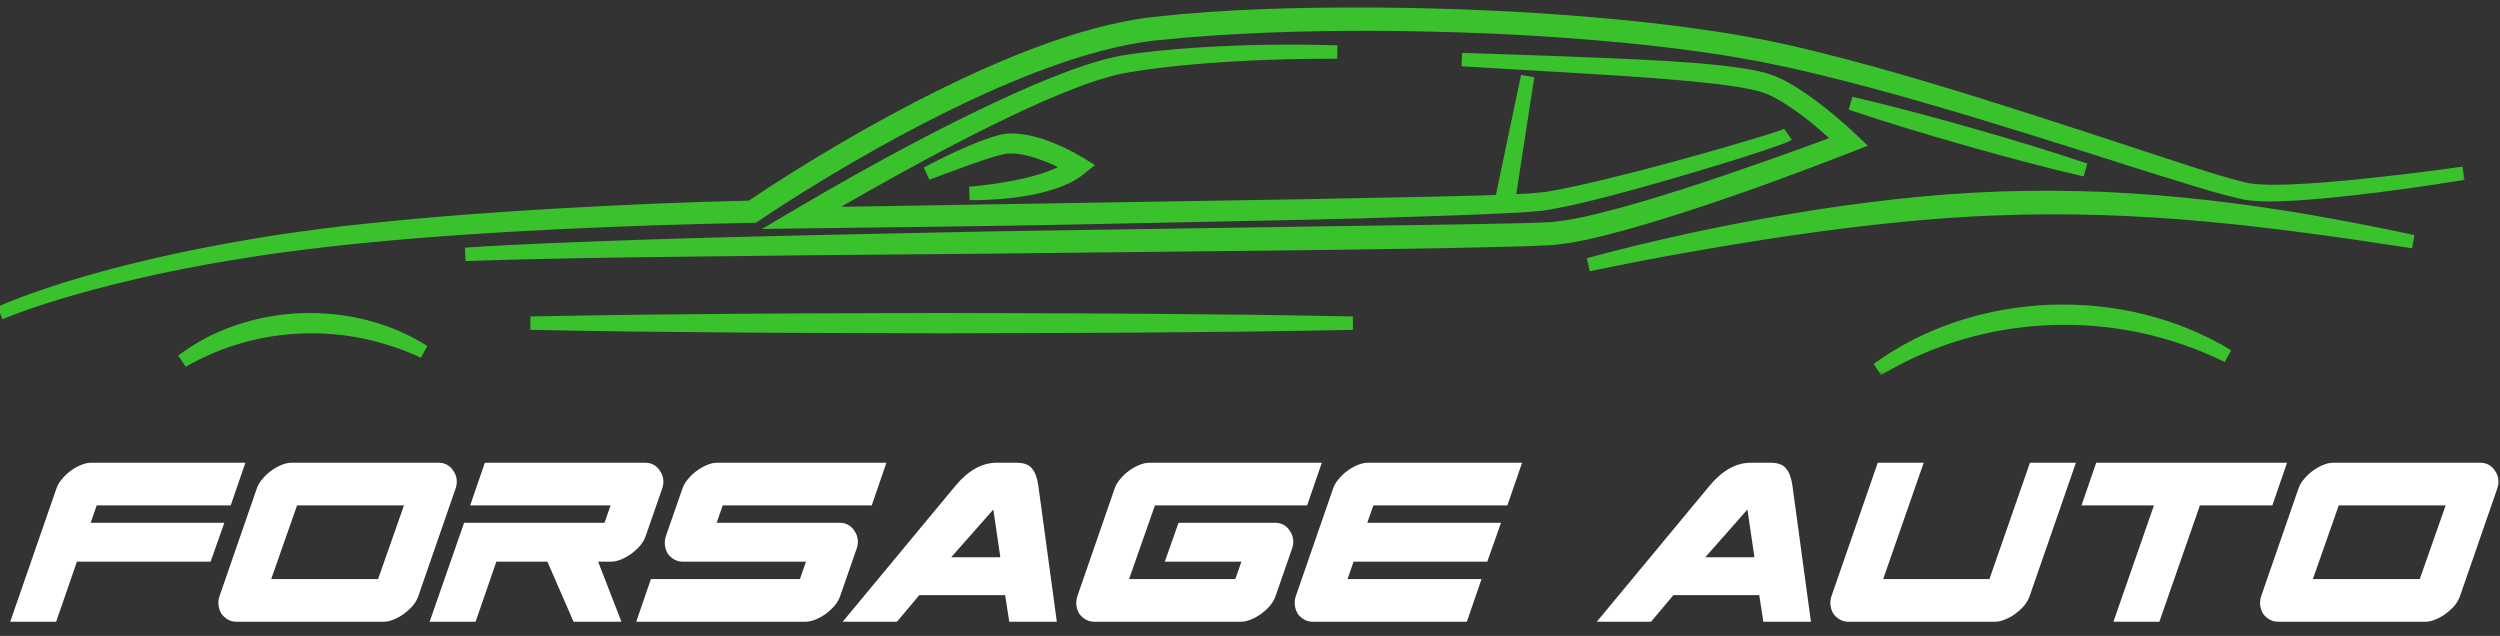 <svg width="228" height="58" viewBox="0 0 228 58" fill="none" xmlns="http://www.w3.org/2000/svg">
<rect x="0" y="0" width="228" height="58" fill="#333333" stroke="none"/>
<g id="forsage_auto" clip-path="url(#clip0_287_464)">
<path id="Vector" d="M5.122 56.7L7.014 51.224H19.207L20.459 47.679H8.265L8.818 46.094H21.041L22.379 42.203H8.294C8.023 42.203 7.722 42.27 7.392 42.405C7.062 42.539 6.742 42.722 6.432 42.952C6.141 43.164 5.879 43.414 5.646 43.702C5.413 43.971 5.248 44.249 5.151 44.538L0.932 56.7H5.122ZM40.042 42.203H26.568C26.296 42.203 25.995 42.27 25.666 42.405C25.336 42.539 25.016 42.722 24.705 42.952C24.414 43.164 24.152 43.414 23.919 43.702C23.687 43.971 23.522 44.249 23.425 44.538L20.02 54.365C19.923 54.654 19.894 54.942 19.933 55.23C19.971 55.499 20.059 55.749 20.195 55.979C20.35 56.191 20.544 56.364 20.776 56.498C21.009 56.633 21.262 56.7 21.533 56.7H35.007C35.279 56.7 35.579 56.633 35.909 56.498C36.239 56.364 36.549 56.191 36.84 55.979C37.151 55.749 37.422 55.499 37.655 55.23C37.888 54.942 38.053 54.654 38.15 54.365L41.555 44.538C41.652 44.249 41.681 43.971 41.642 43.702C41.603 43.414 41.506 43.164 41.351 42.952C41.215 42.722 41.031 42.539 40.798 42.405C40.565 42.27 40.313 42.203 40.042 42.203ZM36.84 46.094L34.483 52.809H24.734L27.091 46.094H36.84ZM42.326 47.679L39.184 56.7H43.374L45.266 51.224H49.922L52.308 56.7H56.673L54.549 51.224H55.742C56.014 51.224 56.315 51.157 56.644 51.022C56.974 50.888 57.285 50.715 57.575 50.504C57.886 50.273 58.158 50.023 58.39 49.754C58.623 49.466 58.788 49.178 58.885 48.889L60.398 44.538C60.495 44.249 60.525 43.971 60.486 43.702C60.447 43.414 60.35 43.164 60.194 42.952C60.059 42.722 59.874 42.539 59.642 42.405C59.409 42.27 59.157 42.203 58.885 42.203H44.218L42.88 46.094H55.684L55.131 47.679H42.326ZM73.507 51.224L72.954 52.809H59.364L58.025 56.7H73.478C73.75 56.7 74.051 56.633 74.38 56.498C74.71 56.364 75.021 56.191 75.311 55.979C75.622 55.749 75.893 55.499 76.126 55.23C76.359 54.942 76.524 54.654 76.621 54.365L78.134 50.013C78.231 49.725 78.261 49.447 78.222 49.178C78.183 48.889 78.086 48.64 77.931 48.428C77.795 48.198 77.611 48.015 77.378 47.881C77.145 47.746 76.893 47.679 76.621 47.679H65.359L65.912 46.094H79.502L80.841 42.203H65.388C65.116 42.203 64.816 42.27 64.486 42.405C64.156 42.539 63.836 42.722 63.526 42.952C63.235 43.164 62.973 43.414 62.74 43.702C62.507 43.971 62.342 44.249 62.245 44.538L60.732 48.889C60.635 49.178 60.606 49.466 60.645 49.754C60.683 50.023 60.771 50.273 60.907 50.504C61.062 50.715 61.256 50.888 61.489 51.022C61.721 51.157 61.974 51.224 62.245 51.224H73.507ZM83.839 54.279H91.668L92.046 56.7H96.382L94.694 44.278C94.597 43.587 94.403 43.068 94.112 42.722C93.841 42.376 93.375 42.203 92.715 42.203H90.882C89.562 42.203 88.321 42.895 87.157 44.278L76.855 56.7H81.802L83.839 54.279ZM91.231 50.82H86.749L90.591 46.468L91.231 50.82ZM113.216 51.224L112.662 52.809H102.972L105.329 46.094H119.21L120.549 42.203H104.805C104.534 42.203 104.233 42.27 103.903 42.405C103.573 42.539 103.253 42.722 102.943 42.952C102.652 43.164 102.39 43.414 102.157 43.702C101.924 43.971 101.759 44.249 101.662 44.538L98.257 54.365C98.161 54.654 98.132 54.942 98.17 55.23C98.209 55.499 98.296 55.749 98.432 55.979C98.588 56.191 98.781 56.364 99.014 56.498C99.247 56.633 99.499 56.7 99.771 56.7H113.186C113.458 56.7 113.759 56.633 114.088 56.498C114.418 56.364 114.729 56.191 115.02 55.979C115.33 55.749 115.602 55.499 115.835 55.23C116.067 54.942 116.232 54.654 116.329 54.365L117.843 50.013C117.94 49.725 117.969 49.447 117.93 49.178C117.891 48.889 117.794 48.64 117.639 48.428C117.503 48.198 117.319 48.015 117.086 47.881C116.853 47.746 116.601 47.679 116.329 47.679H107.483L106.231 51.224H113.216ZM119.693 56.7H133.778L135.116 52.809H122.894L123.446 51.224H135.64L136.891 47.679H124.698L125.251 46.094H137.473L138.812 42.203H124.727C124.455 42.203 124.155 42.27 123.825 42.405C123.495 42.539 123.175 42.722 122.864 42.952C122.574 43.164 122.312 43.414 122.079 43.702C121.846 43.971 121.681 44.249 121.584 44.538L118.179 54.365C118.082 54.654 118.053 54.942 118.092 55.23C118.131 55.499 118.218 55.749 118.354 55.979C118.509 56.191 118.703 56.364 118.936 56.498C119.169 56.633 119.421 56.7 119.693 56.7ZM152.613 54.279H160.442L160.82 56.7H165.156L163.468 44.278C163.371 43.587 163.177 43.068 162.886 42.722C162.614 42.376 162.149 42.203 161.489 42.203H159.656C158.337 42.203 157.095 42.895 155.931 44.278L145.629 56.7H150.576L152.613 54.279ZM160.005 50.82H155.523L159.365 46.468L160.005 50.82ZM171.746 52.809L175.442 42.203H171.251L167.032 54.365C166.935 54.654 166.906 54.942 166.944 55.23C166.983 55.499 167.07 55.749 167.206 55.979C167.362 56.191 167.556 56.364 167.788 56.498C168.021 56.633 168.273 56.7 168.545 56.7H181.96C182.232 56.7 182.533 56.633 182.862 56.498C183.192 56.364 183.503 56.191 183.794 55.979C184.104 55.749 184.376 55.499 184.609 55.23C184.841 54.942 185.006 54.654 185.103 54.365L189.323 42.203H185.132L181.436 52.809H171.746ZM189.834 46.094H196.44L192.745 56.7H196.935L200.631 46.094H207.237L208.575 42.203H191.173L189.834 46.094ZM226.243 42.203H212.769C212.498 42.203 212.197 42.27 211.867 42.405C211.537 42.539 211.217 42.722 210.907 42.952C210.616 43.164 210.354 43.414 210.121 43.702C209.888 43.971 209.723 44.249 209.626 44.538L206.221 54.365C206.125 54.654 206.095 54.942 206.134 55.23C206.173 55.499 206.26 55.749 206.396 55.979C206.551 56.191 206.745 56.364 206.978 56.498C207.211 56.633 207.463 56.7 207.735 56.7H221.208C221.48 56.7 221.781 56.633 222.111 56.498C222.44 56.364 222.751 56.191 223.042 55.979C223.352 55.749 223.624 55.499 223.857 55.23C224.089 54.942 224.254 54.654 224.352 54.365L227.756 44.538C227.853 44.249 227.882 43.971 227.843 43.702C227.805 43.414 227.708 43.164 227.553 42.952C227.417 42.722 227.232 42.539 227 42.405C226.767 42.27 226.515 42.203 226.243 42.203ZM223.042 46.094L220.685 52.809H210.936L213.293 46.094H223.042Z" fill="white"/>
<g id="Vector_2">
<mask id="path-2-outside-1_287_464" maskUnits="userSpaceOnUse" x="-1" y="0.289" width="226" height="34" fill="black">
<rect fill="white" x="-1" y="0.289" width="226" height="34"/>
<path d="M104.623 29.229C98.375 29.179 92.126 29.182 85.877 29.157C79.629 29.183 73.38 29.178 67.132 29.23L57.758 29.318C54.634 29.37 51.51 29.401 48.386 29.472C51.51 29.543 54.634 29.574 57.758 29.626L67.132 29.714C73.38 29.766 79.629 29.761 85.877 29.788C92.126 29.763 98.375 29.765 104.623 29.715L113.996 29.627C117.12 29.575 120.245 29.544 123.369 29.472C120.245 29.401 117.12 29.369 113.996 29.317L104.623 29.229ZM93.525 16.863C91.86 17.241 90.156 17.491 88.441 17.639C89.302 17.659 90.165 17.619 91.027 17.556C91.889 17.494 92.749 17.392 93.604 17.24C94.459 17.091 95.307 16.887 96.137 16.604C96.965 16.318 97.783 15.947 98.495 15.372L98.806 15.122L98.459 14.91C97.39 14.258 96.27 13.735 95.089 13.316C94.495 13.12 93.886 12.952 93.257 12.859C92.628 12.765 91.97 12.735 91.32 12.894C90.698 13.046 90.119 13.255 89.544 13.479C88.969 13.704 88.402 13.94 87.844 14.193C87.282 14.441 86.728 14.704 86.18 14.976C85.63 15.247 85.081 15.52 84.544 15.816L86.266 15.175L87.989 14.547C89.135 14.142 90.294 13.711 91.444 13.451C91.993 13.336 92.582 13.375 93.161 13.464C93.741 13.556 94.316 13.72 94.881 13.914C95.877 14.249 96.846 14.699 97.775 15.195C97.23 15.582 96.606 15.883 95.964 16.137C95.178 16.44 94.355 16.666 93.525 16.863ZM191.244 28.539C189.84 28.399 188.425 28.362 187.014 28.404C184.193 28.518 181.383 29 178.707 29.887C176.03 30.762 173.491 32.045 171.236 33.688C173.629 32.249 176.198 31.138 178.856 30.355C181.517 29.58 184.27 29.134 187.037 29.035C189.805 28.933 192.585 29.166 195.297 29.743C198.008 30.324 200.656 31.23 203.163 32.465C200.777 31.015 198.146 29.934 195.41 29.262C194.043 28.918 192.648 28.686 191.244 28.539ZM27.503 29.172C25.549 29.252 23.603 29.591 21.756 30.22C19.907 30.838 18.161 31.749 16.628 32.914C18.298 31.953 20.075 31.214 21.905 30.688C23.737 30.171 25.627 29.869 27.527 29.802C29.427 29.731 31.334 29.887 33.202 30.267C35.067 30.654 36.895 31.252 38.642 32.07C37.016 31.037 35.206 30.264 33.314 29.787C31.424 29.298 29.457 29.108 27.503 29.172ZM179.549 12.231C177.767 11.729 175.984 11.232 174.193 10.763C172.404 10.286 170.607 9.839 168.8 9.42C170.556 10.014 172.319 10.58 174.091 11.115C175.86 11.658 177.638 12.174 179.417 12.685C181.199 13.187 182.982 13.683 184.774 14.154C186.562 14.63 188.36 15.077 190.165 15.495C188.411 14.901 186.647 14.335 184.876 13.799C183.106 13.257 181.328 12.741 179.549 12.231ZM136.927 18.373C136.461 18.389 135.994 18.403 135.528 18.422C133.637 18.477 131.745 18.528 129.853 18.565L118.497 18.786L74.386 19.513C77.746 17.531 81.15 15.614 84.591 13.772C86.503 12.745 88.431 11.748 90.379 10.791C92.327 9.835 94.292 8.914 96.296 8.086C98.298 7.268 100.336 6.486 102.445 6.062C104.574 5.69 106.741 5.44 108.907 5.249C113.241 4.877 117.598 4.735 121.954 4.747C117.599 4.611 113.236 4.681 108.884 4.97C106.708 5.125 104.536 5.319 102.372 5.675C100.201 6.085 98.143 6.85 96.115 7.651C94.088 8.461 92.103 9.363 90.136 10.299C88.17 11.237 86.224 12.215 84.295 13.222C80.438 15.243 76.645 17.37 72.894 19.584L71.791 20.236L73.078 20.219C80.651 20.123 88.224 20.043 95.796 19.905L118.511 19.443C122.297 19.361 126.083 19.253 129.868 19.125C131.76 19.067 133.653 18.994 135.546 18.917C136.492 18.883 137.44 18.825 138.387 18.78C138.859 18.762 139.336 18.718 139.812 18.68L140.526 18.622C140.765 18.589 141.001 18.553 141.236 18.513C143.114 18.179 144.953 17.725 146.787 17.247C148.619 16.767 150.442 16.258 152.26 15.732C154.079 15.206 155.891 14.662 157.698 14.101C158.602 13.821 159.502 13.531 160.401 13.233L161.744 12.776L162.411 12.534C162.627 12.444 162.862 12.378 163.053 12.242C162.859 12.373 162.623 12.433 162.404 12.517L161.732 12.742L160.378 13.164L157.658 13.969C155.842 14.496 154.019 15.004 152.193 15.495C150.366 15.986 148.536 16.46 146.699 16.905C144.861 17.34 143.02 17.787 141.166 18.089C139.98 18.248 138.775 18.307 137.565 18.35L139.321 6.953L136.927 18.373ZM153.732 18.67C158.795 17.031 163.778 15.192 168.731 13.264L169.229 13.07L168.846 12.708C167.709 11.636 166.526 10.635 165.279 9.695C164.652 9.231 164.008 8.786 163.337 8.377C162.666 7.971 161.963 7.595 161.191 7.348L160.904 7.253L160.615 7.182L160.038 7.043C159.652 6.975 159.267 6.893 158.881 6.837C158.108 6.716 157.335 6.625 156.562 6.539C155.015 6.378 153.466 6.269 151.917 6.174C148.818 5.992 145.72 5.869 142.621 5.751C139.523 5.631 136.425 5.536 133.325 5.436L142.611 5.98C145.705 6.162 148.799 6.348 151.886 6.594C153.429 6.723 154.97 6.861 156.505 7.036C157.271 7.131 158.036 7.231 158.793 7.359C159.173 7.42 159.544 7.504 159.921 7.575L160.472 7.715L160.746 7.786L161.01 7.877C161.711 8.11 162.381 8.476 163.025 8.878C163.668 9.282 164.292 9.723 164.9 10.186C165.966 11.01 166.99 11.901 167.968 12.824C165.659 13.69 163.336 14.529 161.007 15.344C158.503 16.213 156 17.085 153.475 17.886C150.952 18.687 148.415 19.454 145.853 20.079C145.212 20.226 144.572 20.395 143.928 20.504L142.964 20.687C142.642 20.735 142.322 20.765 142.001 20.806L141.521 20.864L141.027 20.884L140.04 20.926C139.385 20.959 138.717 20.962 138.055 20.981C132.75 21.104 127.435 21.151 122.123 21.233L106.185 21.474L90.246 21.716L74.308 22.052C68.995 22.176 63.681 22.299 58.37 22.481C53.06 22.677 47.747 22.84 42.444 23.193C53.066 22.846 63.692 22.799 74.318 22.663L90.257 22.52L106.196 22.345C116.824 22.227 127.447 22.153 138.08 21.873C138.747 21.85 139.407 21.845 140.078 21.808L141.082 21.762L141.583 21.739L142.092 21.677C142.43 21.633 142.772 21.598 143.107 21.546L144.098 21.354C144.763 21.238 145.408 21.065 146.06 20.913C148.655 20.267 151.2 19.486 153.732 18.67ZM201.344 18.868C198.195 18.502 195.03 18.259 191.859 18.112C188.687 17.982 185.51 17.978 182.337 18.078C179.163 18.187 175.995 18.438 172.843 18.786C169.691 19.144 166.548 19.568 163.426 20.105C157.178 21.154 150.98 22.484 144.874 24.139C147.972 23.498 151.072 22.885 154.188 22.35C157.299 21.795 160.418 21.293 163.542 20.836C166.668 20.387 169.799 19.982 172.939 19.679C174.507 19.511 176.079 19.389 177.65 19.265L180.009 19.123C180.796 19.074 181.584 19.06 182.371 19.025C188.67 18.787 194.983 19.023 201.268 19.601C207.554 20.179 213.815 21.078 220.069 22.038C216.979 21.364 213.869 20.776 210.752 20.22C207.631 19.687 204.495 19.223 201.344 18.868ZM16.712 23.899C13.872 24.462 11.046 25.102 8.25 25.854C6.854 26.235 5.46 26.629 4.083 27.075C2.705 27.519 1.333 27.987 0 28.552C1.322 27.961 2.686 27.466 4.055 26.994C5.426 26.523 6.811 26.094 8.205 25.695C10.994 24.901 13.815 24.218 16.653 23.613C19.493 23.017 22.35 22.509 25.217 22.052C28.089 21.624 30.968 21.249 33.856 20.962C39.63 20.36 45.42 19.934 51.214 19.606C56.968 19.286 62.722 19.025 68.488 18.904C71.261 17.03 74.092 15.274 76.974 13.584C79.893 11.879 82.862 10.255 85.897 8.754C88.932 7.255 92.03 5.866 95.224 4.702C96.818 4.115 98.439 3.589 100.09 3.156C101.738 2.721 103.417 2.367 105.124 2.167C111.878 1.418 118.66 1.268 125.431 1.291C132.203 1.356 138.973 1.628 145.721 2.226C149.095 2.512 152.463 2.893 155.817 3.389C157.495 3.625 159.165 3.931 160.833 4.241L163.32 4.777C164.147 4.962 164.967 5.173 165.79 5.37C169.076 6.192 172.337 7.094 175.576 8.065C178.817 9.026 182.042 10.035 185.259 11.069C188.476 12.1 191.684 13.157 194.892 14.21C196.497 14.734 198.098 15.271 199.705 15.783C201.31 16.296 202.922 16.82 204.546 17.212C205.353 17.426 206.189 17.432 207.029 17.463L208.291 17.451L209.554 17.402C211.239 17.315 212.922 17.178 214.604 17.014C217.964 16.675 221.321 16.277 224.667 15.803C221.33 16.338 217.984 16.819 214.624 17.2C212.943 17.389 211.259 17.551 209.57 17.663L208.3 17.732L207.028 17.762C206.184 17.744 205.311 17.748 204.477 17.541C202.81 17.166 201.199 16.666 199.58 16.175C197.963 15.684 196.352 15.177 194.742 14.667C191.523 13.644 188.307 12.615 185.083 11.615C181.86 10.61 178.629 9.632 175.386 8.702C172.145 7.762 168.885 6.891 165.609 6.104C164.789 5.915 163.97 5.712 163.148 5.536L160.675 5.026C159.021 4.723 157.365 4.425 155.696 4.195C152.362 3.712 149.008 3.343 145.647 3.068C138.925 2.492 132.173 2.242 125.426 2.197C118.68 2.185 111.924 2.387 105.232 3.091C103.581 3.279 101.944 3.618 100.327 4.04C98.709 4.46 97.112 4.972 95.537 5.547C92.382 6.686 89.306 8.053 86.289 9.532C83.271 11.013 80.314 12.62 77.405 14.307C74.5 15.998 71.63 17.767 68.85 19.638L68.746 19.709L68.624 19.711C62.834 19.819 57.038 20 51.25 20.28C45.461 20.555 39.676 20.928 33.909 21.477C31.024 21.741 28.15 22.089 25.28 22.467C22.414 22.881 19.555 23.346 16.712 23.899Z"/>
</mask>
<path d="M104.623 29.229C98.375 29.179 92.126 29.182 85.877 29.157C79.629 29.183 73.38 29.178 67.132 29.23L57.758 29.318C54.634 29.37 51.51 29.401 48.386 29.472C51.51 29.543 54.634 29.574 57.758 29.626L67.132 29.714C73.38 29.766 79.629 29.761 85.877 29.788C92.126 29.763 98.375 29.765 104.623 29.715L113.996 29.627C117.12 29.575 120.245 29.544 123.369 29.472C120.245 29.401 117.12 29.369 113.996 29.317L104.623 29.229ZM93.525 16.863C91.86 17.241 90.156 17.491 88.441 17.639C89.302 17.659 90.165 17.619 91.027 17.556C91.889 17.494 92.749 17.392 93.604 17.24C94.459 17.091 95.307 16.887 96.137 16.604C96.965 16.318 97.783 15.947 98.495 15.372L98.806 15.122L98.459 14.91C97.39 14.258 96.27 13.735 95.089 13.316C94.495 13.12 93.886 12.952 93.257 12.859C92.628 12.765 91.97 12.735 91.32 12.894C90.698 13.046 90.119 13.255 89.544 13.479C88.969 13.704 88.402 13.94 87.844 14.193C87.282 14.441 86.728 14.704 86.18 14.976C85.63 15.247 85.081 15.52 84.544 15.816L86.266 15.175L87.989 14.547C89.135 14.142 90.294 13.711 91.444 13.451C91.993 13.336 92.582 13.375 93.161 13.464C93.741 13.556 94.316 13.72 94.881 13.914C95.877 14.249 96.846 14.699 97.775 15.195C97.23 15.582 96.606 15.883 95.964 16.137C95.178 16.44 94.355 16.666 93.525 16.863ZM191.244 28.539C189.84 28.399 188.425 28.362 187.014 28.404C184.193 28.518 181.383 29 178.707 29.887C176.03 30.762 173.491 32.045 171.236 33.688C173.629 32.249 176.198 31.138 178.856 30.355C181.517 29.58 184.27 29.134 187.037 29.035C189.805 28.933 192.585 29.166 195.297 29.743C198.008 30.324 200.656 31.23 203.163 32.465C200.777 31.015 198.146 29.934 195.41 29.262C194.043 28.918 192.648 28.686 191.244 28.539ZM27.503 29.172C25.549 29.252 23.603 29.591 21.756 30.22C19.907 30.838 18.161 31.749 16.628 32.914C18.298 31.953 20.075 31.214 21.905 30.688C23.737 30.171 25.627 29.869 27.527 29.802C29.427 29.731 31.334 29.887 33.202 30.267C35.067 30.654 36.895 31.252 38.642 32.07C37.016 31.037 35.206 30.264 33.314 29.787C31.424 29.298 29.457 29.108 27.503 29.172ZM179.549 12.231C177.767 11.729 175.984 11.232 174.193 10.763C172.404 10.286 170.607 9.839 168.8 9.42C170.556 10.014 172.319 10.58 174.091 11.115C175.86 11.658 177.638 12.174 179.417 12.685C181.199 13.187 182.982 13.683 184.774 14.154C186.562 14.63 188.36 15.077 190.165 15.495C188.411 14.901 186.647 14.335 184.876 13.799C183.106 13.257 181.328 12.741 179.549 12.231ZM136.927 18.373C136.461 18.389 135.994 18.403 135.528 18.422C133.637 18.477 131.745 18.528 129.853 18.565L118.497 18.786L74.386 19.513C77.746 17.531 81.15 15.614 84.591 13.772C86.503 12.745 88.431 11.748 90.379 10.791C92.327 9.835 94.292 8.914 96.296 8.086C98.298 7.268 100.336 6.486 102.445 6.062C104.574 5.69 106.741 5.44 108.907 5.249C113.241 4.877 117.598 4.735 121.954 4.747C117.599 4.611 113.236 4.681 108.884 4.97C106.708 5.125 104.536 5.319 102.372 5.675C100.201 6.085 98.143 6.85 96.115 7.651C94.088 8.461 92.103 9.363 90.136 10.299C88.17 11.237 86.224 12.215 84.295 13.222C80.438 15.243 76.645 17.37 72.894 19.584L71.791 20.236L73.078 20.219C80.651 20.123 88.224 20.043 95.796 19.905L118.511 19.443C122.297 19.361 126.083 19.253 129.868 19.125C131.76 19.067 133.653 18.994 135.546 18.917C136.492 18.883 137.44 18.825 138.387 18.78C138.859 18.762 139.336 18.718 139.812 18.68L140.526 18.622C140.765 18.589 141.001 18.553 141.236 18.513C143.114 18.179 144.953 17.725 146.787 17.247C148.619 16.767 150.442 16.258 152.26 15.732C154.079 15.206 155.891 14.662 157.698 14.101C158.602 13.821 159.502 13.531 160.401 13.233L161.744 12.776L162.411 12.534C162.627 12.444 162.862 12.378 163.053 12.242C162.859 12.373 162.623 12.433 162.404 12.517L161.732 12.742L160.378 13.164L157.658 13.969C155.842 14.496 154.019 15.004 152.193 15.495C150.366 15.986 148.536 16.46 146.699 16.905C144.861 17.34 143.02 17.787 141.166 18.089C139.98 18.248 138.775 18.307 137.565 18.35L139.321 6.953L136.927 18.373ZM153.732 18.67C158.795 17.031 163.778 15.192 168.731 13.264L169.229 13.07L168.846 12.708C167.709 11.636 166.526 10.635 165.279 9.695C164.652 9.231 164.008 8.786 163.337 8.377C162.666 7.971 161.963 7.595 161.191 7.348L160.904 7.253L160.615 7.182L160.038 7.043C159.652 6.975 159.267 6.893 158.881 6.837C158.108 6.716 157.335 6.625 156.562 6.539C155.015 6.378 153.466 6.269 151.917 6.174C148.818 5.992 145.72 5.869 142.621 5.751C139.523 5.631 136.425 5.536 133.325 5.436L142.611 5.98C145.705 6.162 148.799 6.348 151.886 6.594C153.429 6.723 154.97 6.861 156.505 7.036C157.271 7.131 158.036 7.231 158.793 7.359C159.173 7.42 159.544 7.504 159.921 7.575L160.472 7.715L160.746 7.786L161.01 7.877C161.711 8.11 162.381 8.476 163.025 8.878C163.668 9.282 164.292 9.723 164.9 10.186C165.966 11.01 166.99 11.901 167.968 12.824C165.659 13.69 163.336 14.529 161.007 15.344C158.503 16.213 156 17.085 153.475 17.886C150.952 18.687 148.415 19.454 145.853 20.079C145.212 20.226 144.572 20.395 143.928 20.504L142.964 20.687C142.642 20.735 142.322 20.765 142.001 20.806L141.521 20.864L141.027 20.884L140.04 20.926C139.385 20.959 138.717 20.962 138.055 20.981C132.75 21.104 127.435 21.151 122.123 21.233L106.185 21.474L90.246 21.716L74.308 22.052C68.995 22.176 63.681 22.299 58.37 22.481C53.06 22.677 47.747 22.84 42.444 23.193C53.066 22.846 63.692 22.799 74.318 22.663L90.257 22.52L106.196 22.345C116.824 22.227 127.447 22.153 138.08 21.873C138.747 21.85 139.407 21.845 140.078 21.808L141.082 21.762L141.583 21.739L142.092 21.677C142.43 21.633 142.772 21.598 143.107 21.546L144.098 21.354C144.763 21.238 145.408 21.065 146.06 20.913C148.655 20.267 151.2 19.486 153.732 18.67ZM201.344 18.868C198.195 18.502 195.03 18.259 191.859 18.112C188.687 17.982 185.51 17.978 182.337 18.078C179.163 18.187 175.995 18.438 172.843 18.786C169.691 19.144 166.548 19.568 163.426 20.105C157.178 21.154 150.98 22.484 144.874 24.139C147.972 23.498 151.072 22.885 154.188 22.35C157.299 21.795 160.418 21.293 163.542 20.836C166.668 20.387 169.799 19.982 172.939 19.679C174.507 19.511 176.079 19.389 177.65 19.265L180.009 19.123C180.796 19.074 181.584 19.06 182.371 19.025C188.67 18.787 194.983 19.023 201.268 19.601C207.554 20.179 213.815 21.078 220.069 22.038C216.979 21.364 213.869 20.776 210.752 20.22C207.631 19.687 204.495 19.223 201.344 18.868ZM16.712 23.899C13.872 24.462 11.046 25.102 8.25 25.854C6.854 26.235 5.46 26.629 4.083 27.075C2.705 27.519 1.333 27.987 0 28.552C1.322 27.961 2.686 27.466 4.055 26.994C5.426 26.523 6.811 26.094 8.205 25.695C10.994 24.901 13.815 24.218 16.653 23.613C19.493 23.017 22.35 22.509 25.217 22.052C28.089 21.624 30.968 21.249 33.856 20.962C39.63 20.36 45.42 19.934 51.214 19.606C56.968 19.286 62.722 19.025 68.488 18.904C71.261 17.03 74.092 15.274 76.974 13.584C79.893 11.879 82.862 10.255 85.897 8.754C88.932 7.255 92.03 5.866 95.224 4.702C96.818 4.115 98.439 3.589 100.09 3.156C101.738 2.721 103.417 2.367 105.124 2.167C111.878 1.418 118.66 1.268 125.431 1.291C132.203 1.356 138.973 1.628 145.721 2.226C149.095 2.512 152.463 2.893 155.817 3.389C157.495 3.625 159.165 3.931 160.833 4.241L163.32 4.777C164.147 4.962 164.967 5.173 165.79 5.37C169.076 6.192 172.337 7.094 175.576 8.065C178.817 9.026 182.042 10.035 185.259 11.069C188.476 12.1 191.684 13.157 194.892 14.21C196.497 14.734 198.098 15.271 199.705 15.783C201.31 16.296 202.922 16.82 204.546 17.212C205.353 17.426 206.189 17.432 207.029 17.463L208.291 17.451L209.554 17.402C211.239 17.315 212.922 17.178 214.604 17.014C217.964 16.675 221.321 16.277 224.667 15.803C221.33 16.338 217.984 16.819 214.624 17.2C212.943 17.389 211.259 17.551 209.57 17.663L208.3 17.732L207.028 17.762C206.184 17.744 205.311 17.748 204.477 17.541C202.81 17.166 201.199 16.666 199.58 16.175C197.963 15.684 196.352 15.177 194.742 14.667C191.523 13.644 188.307 12.615 185.083 11.615C181.86 10.61 178.629 9.632 175.386 8.702C172.145 7.762 168.885 6.891 165.609 6.104C164.789 5.915 163.97 5.712 163.148 5.536L160.675 5.026C159.021 4.723 157.365 4.425 155.696 4.195C152.362 3.712 149.008 3.343 145.647 3.068C138.925 2.492 132.173 2.242 125.426 2.197C118.68 2.185 111.924 2.387 105.232 3.091C103.581 3.279 101.944 3.618 100.327 4.04C98.709 4.46 97.112 4.972 95.537 5.547C92.382 6.686 89.306 8.053 86.289 9.532C83.271 11.013 80.314 12.62 77.405 14.307C74.5 15.998 71.63 17.767 68.85 19.638L68.746 19.709L68.624 19.711C62.834 19.819 57.038 20 51.25 20.28C45.461 20.555 39.676 20.928 33.909 21.477C31.024 21.741 28.15 22.089 25.28 22.467C22.414 22.881 19.555 23.346 16.712 23.899Z" fill="#3AC22C"/>
<path d="M104.623 29.229C98.375 29.179 92.126 29.182 85.877 29.157C79.629 29.183 73.38 29.178 67.132 29.23L57.758 29.318C54.634 29.37 51.51 29.401 48.386 29.472C51.51 29.543 54.634 29.574 57.758 29.626L67.132 29.714C73.38 29.766 79.629 29.761 85.877 29.788C92.126 29.763 98.375 29.765 104.623 29.715L113.996 29.627C117.12 29.575 120.245 29.544 123.369 29.472C120.245 29.401 117.12 29.369 113.996 29.317L104.623 29.229ZM93.525 16.863C91.86 17.241 90.156 17.491 88.441 17.639C89.302 17.659 90.165 17.619 91.027 17.556C91.889 17.494 92.749 17.392 93.604 17.24C94.459 17.091 95.307 16.887 96.137 16.604C96.965 16.318 97.783 15.947 98.495 15.372L98.806 15.122L98.459 14.91C97.39 14.258 96.27 13.735 95.089 13.316C94.495 13.12 93.886 12.952 93.257 12.859C92.628 12.765 91.97 12.735 91.32 12.894C90.698 13.046 90.119 13.255 89.544 13.479C88.969 13.704 88.402 13.94 87.844 14.193C87.282 14.441 86.728 14.704 86.18 14.976C85.63 15.247 85.081 15.52 84.544 15.816L86.266 15.175L87.989 14.547C89.135 14.142 90.294 13.711 91.444 13.451C91.993 13.336 92.582 13.375 93.161 13.464C93.741 13.556 94.316 13.72 94.881 13.914C95.877 14.249 96.846 14.699 97.775 15.195C97.23 15.582 96.606 15.883 95.964 16.137C95.178 16.44 94.355 16.666 93.525 16.863ZM191.244 28.539C189.84 28.399 188.425 28.362 187.014 28.404C184.193 28.518 181.383 29 178.707 29.887C176.03 30.762 173.491 32.045 171.236 33.688C173.629 32.249 176.198 31.138 178.856 30.355C181.517 29.58 184.27 29.134 187.037 29.035C189.805 28.933 192.585 29.166 195.297 29.743C198.008 30.324 200.656 31.23 203.163 32.465C200.777 31.015 198.146 29.934 195.41 29.262C194.043 28.918 192.648 28.686 191.244 28.539ZM27.503 29.172C25.549 29.252 23.603 29.591 21.756 30.22C19.907 30.838 18.161 31.749 16.628 32.914C18.298 31.953 20.075 31.214 21.905 30.688C23.737 30.171 25.627 29.869 27.527 29.802C29.427 29.731 31.334 29.887 33.202 30.267C35.067 30.654 36.895 31.252 38.642 32.07C37.016 31.037 35.206 30.264 33.314 29.787C31.424 29.298 29.457 29.108 27.503 29.172ZM179.549 12.231C177.767 11.729 175.984 11.232 174.193 10.763C172.404 10.286 170.607 9.839 168.8 9.42C170.556 10.014 172.319 10.58 174.091 11.115C175.86 11.658 177.638 12.174 179.417 12.685C181.199 13.187 182.982 13.683 184.774 14.154C186.562 14.63 188.36 15.077 190.165 15.495C188.411 14.901 186.647 14.335 184.876 13.799C183.106 13.257 181.328 12.741 179.549 12.231ZM136.927 18.373C136.461 18.389 135.994 18.403 135.528 18.422C133.637 18.477 131.745 18.528 129.853 18.565L118.497 18.786L74.386 19.513C77.746 17.531 81.15 15.614 84.591 13.772C86.503 12.745 88.431 11.748 90.379 10.791C92.327 9.835 94.292 8.914 96.296 8.086C98.298 7.268 100.336 6.486 102.445 6.062C104.574 5.69 106.741 5.44 108.907 5.249C113.241 4.877 117.598 4.735 121.954 4.747C117.599 4.611 113.236 4.681 108.884 4.97C106.708 5.125 104.536 5.319 102.372 5.675C100.201 6.085 98.143 6.85 96.115 7.651C94.088 8.461 92.103 9.363 90.136 10.299C88.17 11.237 86.224 12.215 84.295 13.222C80.438 15.243 76.645 17.37 72.894 19.584L71.791 20.236L73.078 20.219C80.651 20.123 88.224 20.043 95.796 19.905L118.511 19.443C122.297 19.361 126.083 19.253 129.868 19.125C131.76 19.067 133.653 18.994 135.546 18.917C136.492 18.883 137.44 18.825 138.387 18.78C138.859 18.762 139.336 18.718 139.812 18.68L140.526 18.622C140.765 18.589 141.001 18.553 141.236 18.513C143.114 18.179 144.953 17.725 146.787 17.247C148.619 16.767 150.442 16.258 152.26 15.732C154.079 15.206 155.891 14.662 157.698 14.101C158.602 13.821 159.502 13.531 160.401 13.233L161.744 12.776L162.411 12.534C162.627 12.444 162.862 12.378 163.053 12.242C162.859 12.373 162.623 12.433 162.404 12.517L161.732 12.742L160.378 13.164L157.658 13.969C155.842 14.496 154.019 15.004 152.193 15.495C150.366 15.986 148.536 16.46 146.699 16.905C144.861 17.34 143.02 17.787 141.166 18.089C139.98 18.248 138.775 18.307 137.565 18.35L139.321 6.953L136.927 18.373ZM153.732 18.67C158.795 17.031 163.778 15.192 168.731 13.264L169.229 13.07L168.846 12.708C167.709 11.636 166.526 10.635 165.279 9.695C164.652 9.231 164.008 8.786 163.337 8.377C162.666 7.971 161.963 7.595 161.191 7.348L160.904 7.253L160.615 7.182L160.038 7.043C159.652 6.975 159.267 6.893 158.881 6.837C158.108 6.716 157.335 6.625 156.562 6.539C155.015 6.378 153.466 6.269 151.917 6.174C148.818 5.992 145.72 5.869 142.621 5.751C139.523 5.631 136.425 5.536 133.325 5.436L142.611 5.98C145.705 6.162 148.799 6.348 151.886 6.594C153.429 6.723 154.97 6.861 156.505 7.036C157.271 7.131 158.036 7.231 158.793 7.359C159.173 7.42 159.544 7.504 159.921 7.575L160.472 7.715L160.746 7.786L161.01 7.877C161.711 8.11 162.381 8.476 163.025 8.878C163.668 9.282 164.292 9.723 164.9 10.186C165.966 11.01 166.99 11.901 167.968 12.824C165.659 13.69 163.336 14.529 161.007 15.344C158.503 16.213 156 17.085 153.475 17.886C150.952 18.687 148.415 19.454 145.853 20.079C145.212 20.226 144.572 20.395 143.928 20.504L142.964 20.687C142.642 20.735 142.322 20.765 142.001 20.806L141.521 20.864L141.027 20.884L140.04 20.926C139.385 20.959 138.717 20.962 138.055 20.981C132.75 21.104 127.435 21.151 122.123 21.233L106.185 21.474L90.246 21.716L74.308 22.052C68.995 22.176 63.681 22.299 58.37 22.481C53.06 22.677 47.747 22.84 42.444 23.193C53.066 22.846 63.692 22.799 74.318 22.663L90.257 22.52L106.196 22.345C116.824 22.227 127.447 22.153 138.08 21.873C138.747 21.85 139.407 21.845 140.078 21.808L141.082 21.762L141.583 21.739L142.092 21.677C142.43 21.633 142.772 21.598 143.107 21.546L144.098 21.354C144.763 21.238 145.408 21.065 146.06 20.913C148.655 20.267 151.2 19.486 153.732 18.67ZM201.344 18.868C198.195 18.502 195.03 18.259 191.859 18.112C188.687 17.982 185.51 17.978 182.337 18.078C179.163 18.187 175.995 18.438 172.843 18.786C169.691 19.144 166.548 19.568 163.426 20.105C157.178 21.154 150.98 22.484 144.874 24.139C147.972 23.498 151.072 22.885 154.188 22.35C157.299 21.795 160.418 21.293 163.542 20.836C166.668 20.387 169.799 19.982 172.939 19.679C174.507 19.511 176.079 19.389 177.65 19.265L180.009 19.123C180.796 19.074 181.584 19.06 182.371 19.025C188.67 18.787 194.983 19.023 201.268 19.601C207.554 20.179 213.815 21.078 220.069 22.038C216.979 21.364 213.869 20.776 210.752 20.22C207.631 19.687 204.495 19.223 201.344 18.868ZM16.712 23.899C13.872 24.462 11.046 25.102 8.25 25.854C6.854 26.235 5.46 26.629 4.083 27.075C2.705 27.519 1.333 27.987 0 28.552C1.322 27.961 2.686 27.466 4.055 26.994C5.426 26.523 6.811 26.094 8.205 25.695C10.994 24.901 13.815 24.218 16.653 23.613C19.493 23.017 22.35 22.509 25.217 22.052C28.089 21.624 30.968 21.249 33.856 20.962C39.63 20.36 45.42 19.934 51.214 19.606C56.968 19.286 62.722 19.025 68.488 18.904C71.261 17.03 74.092 15.274 76.974 13.584C79.893 11.879 82.862 10.255 85.897 8.754C88.932 7.255 92.03 5.866 95.224 4.702C96.818 4.115 98.439 3.589 100.09 3.156C101.738 2.721 103.417 2.367 105.124 2.167C111.878 1.418 118.66 1.268 125.431 1.291C132.203 1.356 138.973 1.628 145.721 2.226C149.095 2.512 152.463 2.893 155.817 3.389C157.495 3.625 159.165 3.931 160.833 4.241L163.32 4.777C164.147 4.962 164.967 5.173 165.79 5.37C169.076 6.192 172.337 7.094 175.576 8.065C178.817 9.026 182.042 10.035 185.259 11.069C188.476 12.1 191.684 13.157 194.892 14.21C196.497 14.734 198.098 15.271 199.705 15.783C201.31 16.296 202.922 16.82 204.546 17.212C205.353 17.426 206.189 17.432 207.029 17.463L208.291 17.451L209.554 17.402C211.239 17.315 212.922 17.178 214.604 17.014C217.964 16.675 221.321 16.277 224.667 15.803C221.33 16.338 217.984 16.819 214.624 17.2C212.943 17.389 211.259 17.551 209.57 17.663L208.3 17.732L207.028 17.762C206.184 17.744 205.311 17.748 204.477 17.541C202.81 17.166 201.199 16.666 199.58 16.175C197.963 15.684 196.352 15.177 194.742 14.667C191.523 13.644 188.307 12.615 185.083 11.615C181.86 10.61 178.629 9.632 175.386 8.702C172.145 7.762 168.885 6.891 165.609 6.104C164.789 5.915 163.97 5.712 163.148 5.536L160.675 5.026C159.021 4.723 157.365 4.425 155.696 4.195C152.362 3.712 149.008 3.343 145.647 3.068C138.925 2.492 132.173 2.242 125.426 2.197C118.68 2.185 111.924 2.387 105.232 3.091C103.581 3.279 101.944 3.618 100.327 4.04C98.709 4.46 97.112 4.972 95.537 5.547C92.382 6.686 89.306 8.053 86.289 9.532C83.271 11.013 80.314 12.62 77.405 14.307C74.5 15.998 71.63 17.767 68.85 19.638L68.746 19.709L68.624 19.711C62.834 19.819 57.038 20 51.25 20.28C45.461 20.555 39.676 20.928 33.909 21.477C31.024 21.741 28.15 22.089 25.28 22.467C22.414 22.881 19.555 23.346 16.712 23.899Z" stroke="#3AC22C" stroke-width="1.223" mask="url(#path-2-outside-1_287_464)"/>
</g>
</g>
<defs>
<clipPath id="clip0_287_464">
<rect width="228" height="58" fill="white"/>
</clipPath>
</defs>
</svg>
